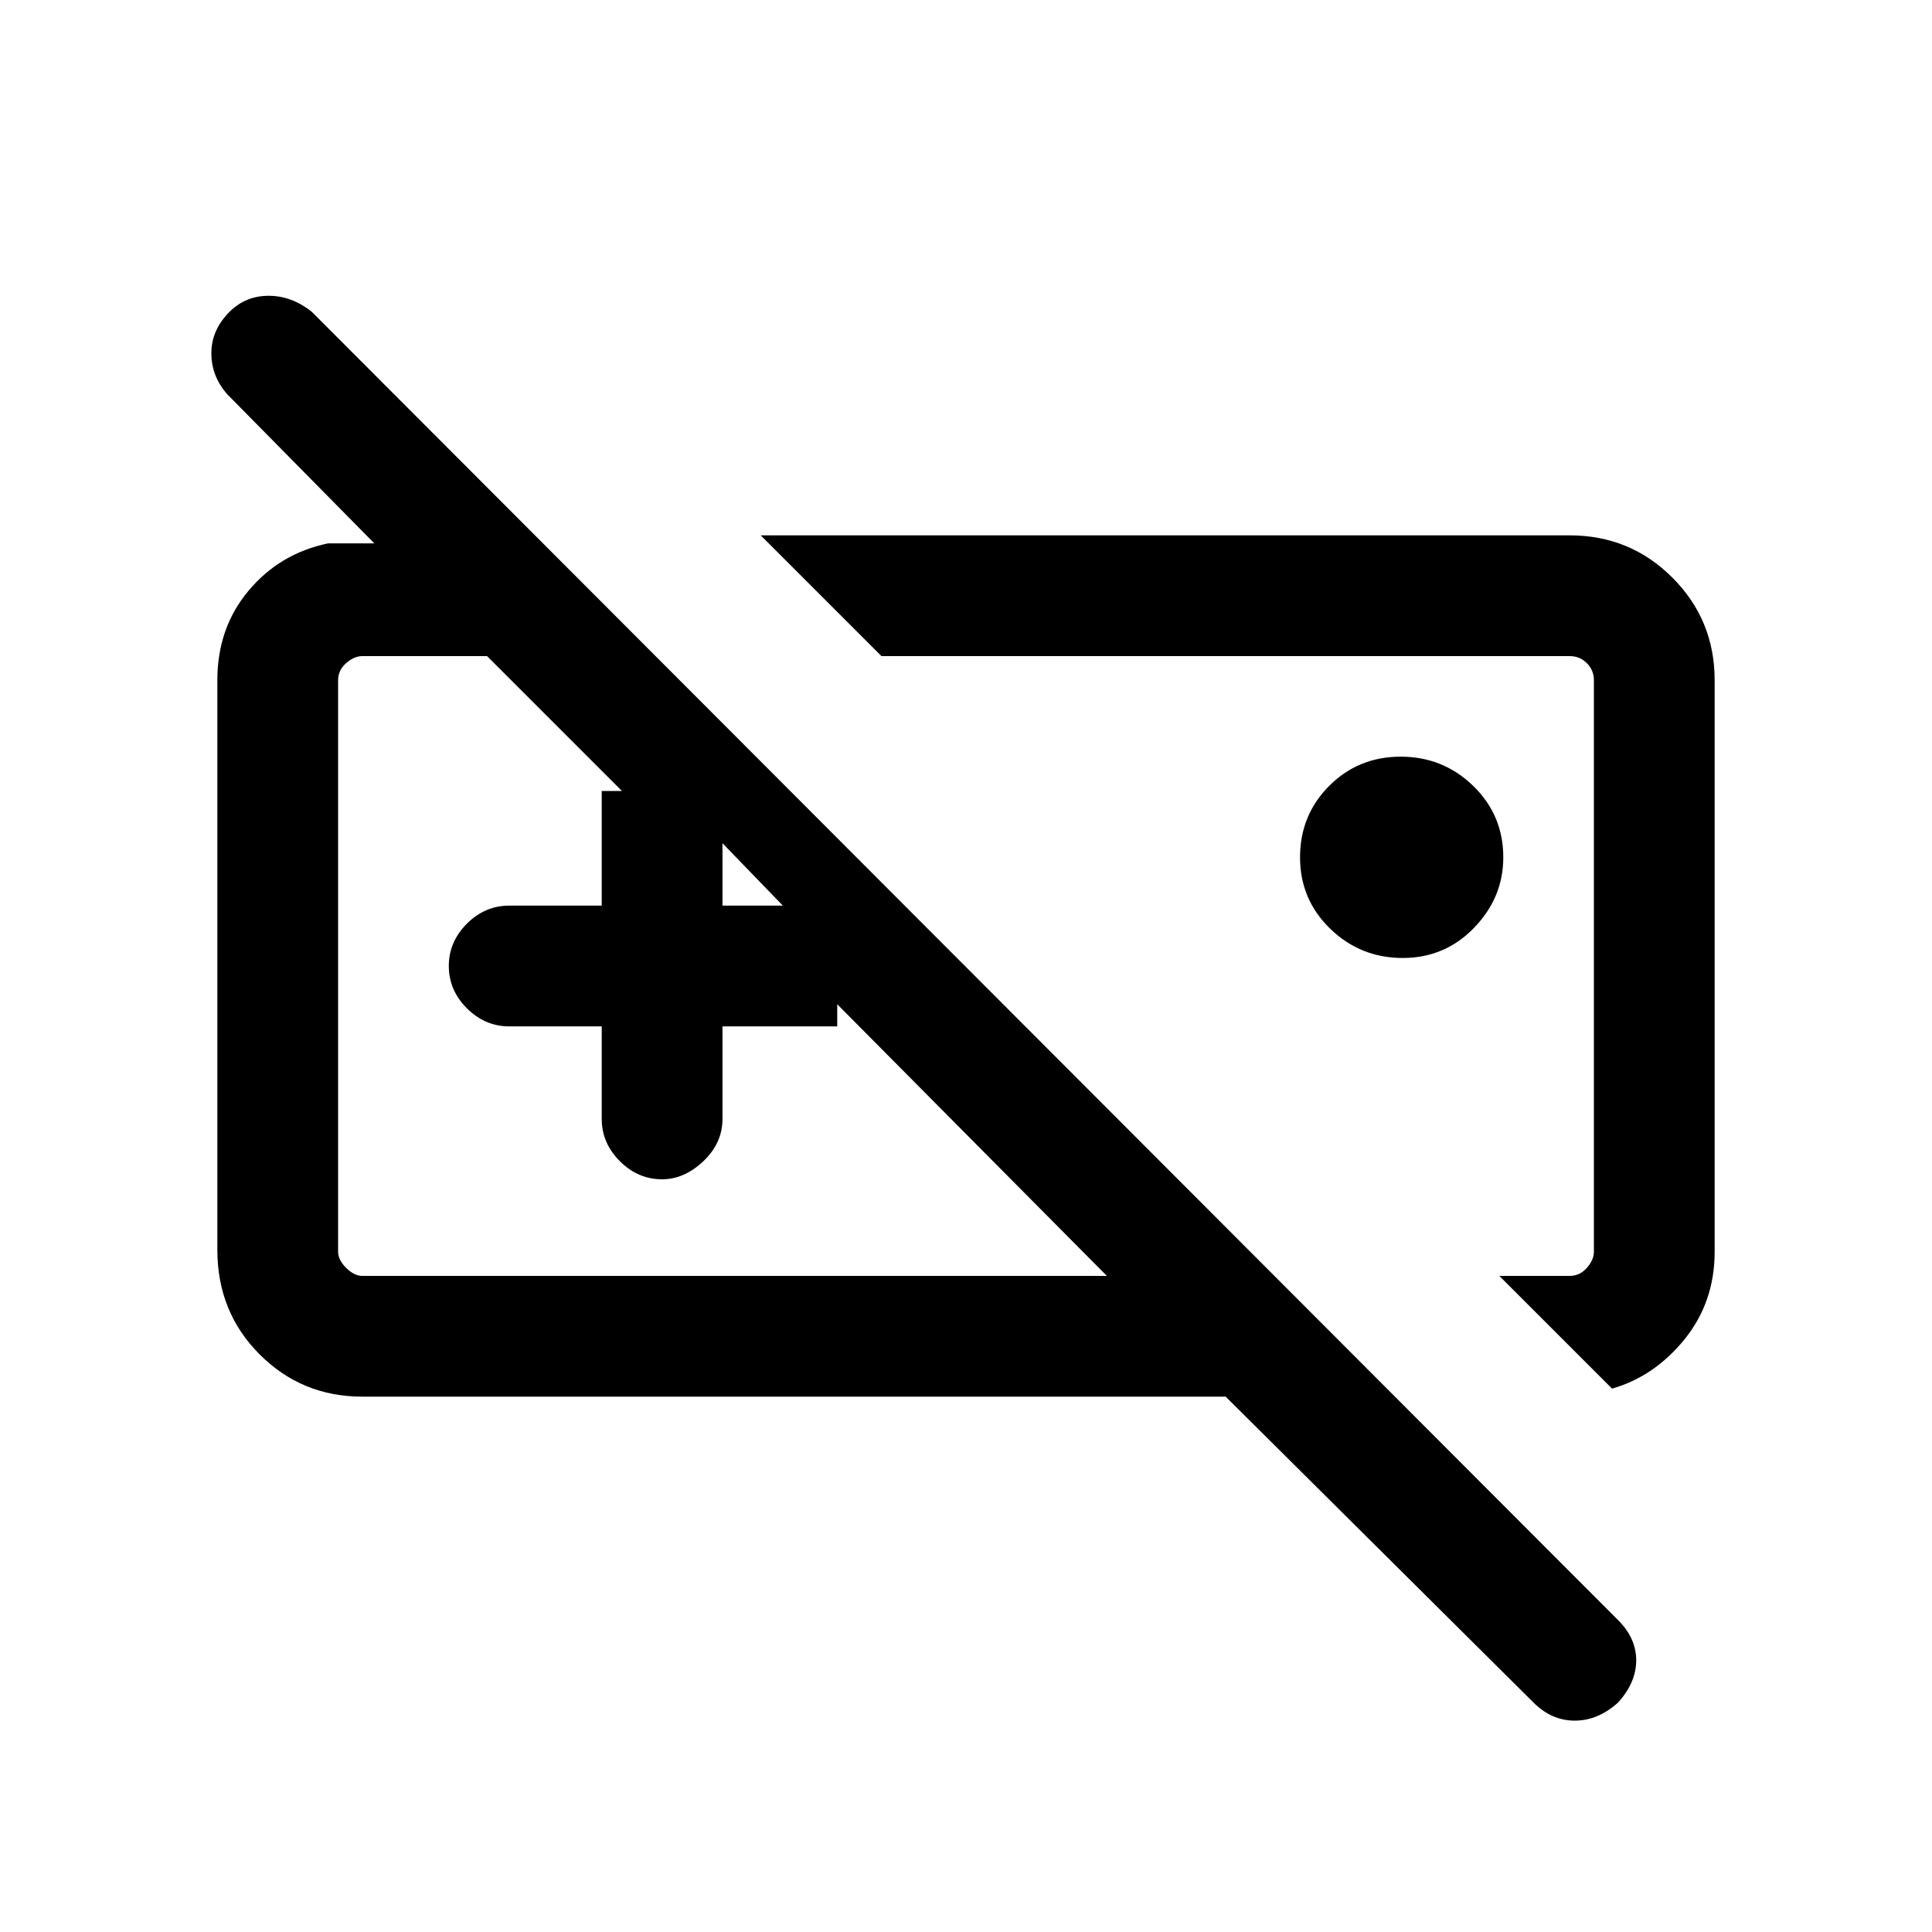 <svg xmlns="http://www.w3.org/2000/svg" height="20" width="20"><path d="M15.875 17.625 12.688 14.458H3.75Q3.125 14.458 2.688 14.021Q2.25 13.583 2.25 12.938V7.042Q2.25 6.5 2.573 6.115Q2.896 5.729 3.396 5.625H3.875L2.354 4.083Q2.188 3.896 2.188 3.656Q2.188 3.417 2.375 3.229Q2.542 3.062 2.781 3.062Q3.021 3.062 3.229 3.229L16.75 16.771Q16.938 16.958 16.938 17.188Q16.938 17.417 16.75 17.625Q16.542 17.812 16.302 17.812Q16.062 17.812 15.875 17.625ZM16.688 14.375 15.521 13.208H16.25Q16.354 13.208 16.427 13.125Q16.5 13.042 16.5 12.958V7.042Q16.5 6.938 16.427 6.865Q16.354 6.792 16.25 6.792H9.125L7.875 5.542H16.25Q16.875 5.542 17.312 5.979Q17.75 6.417 17.75 7.042V12.958Q17.75 13.479 17.438 13.865Q17.125 14.25 16.688 14.375ZM3.75 13.208H11.458L8.667 10.396V10.625H7.479V11.583Q7.479 11.833 7.281 12.021Q7.083 12.208 6.854 12.208Q6.604 12.208 6.417 12.021Q6.229 11.833 6.229 11.583V10.625H5.271Q5.021 10.625 4.833 10.438Q4.646 10.25 4.646 10Q4.646 9.75 4.833 9.562Q5.021 9.375 5.271 9.375H6.229V8.188H6.438L5.042 6.792H3.75Q3.667 6.792 3.583 6.865Q3.5 6.938 3.5 7.042V12.958Q3.5 13.042 3.583 13.125Q3.667 13.208 3.75 13.208ZM14.521 9.917Q14.083 9.917 13.771 9.615Q13.458 9.312 13.458 8.875Q13.458 8.438 13.76 8.135Q14.062 7.833 14.5 7.833Q14.938 7.833 15.25 8.135Q15.562 8.438 15.562 8.875Q15.562 9.292 15.26 9.604Q14.958 9.917 14.521 9.917ZM7.479 9.375H8.104L7.479 8.729ZM8.271 9.979Q8.271 9.979 8.271 9.979Q8.271 9.979 8.271 9.979Q8.271 9.979 8.271 9.979Q8.271 9.979 8.271 9.979ZM12.333 9.979Q12.333 9.979 12.333 9.979Q12.333 9.979 12.333 9.979Q12.333 9.979 12.333 9.979Q12.333 9.979 12.333 9.979Z"/></svg>